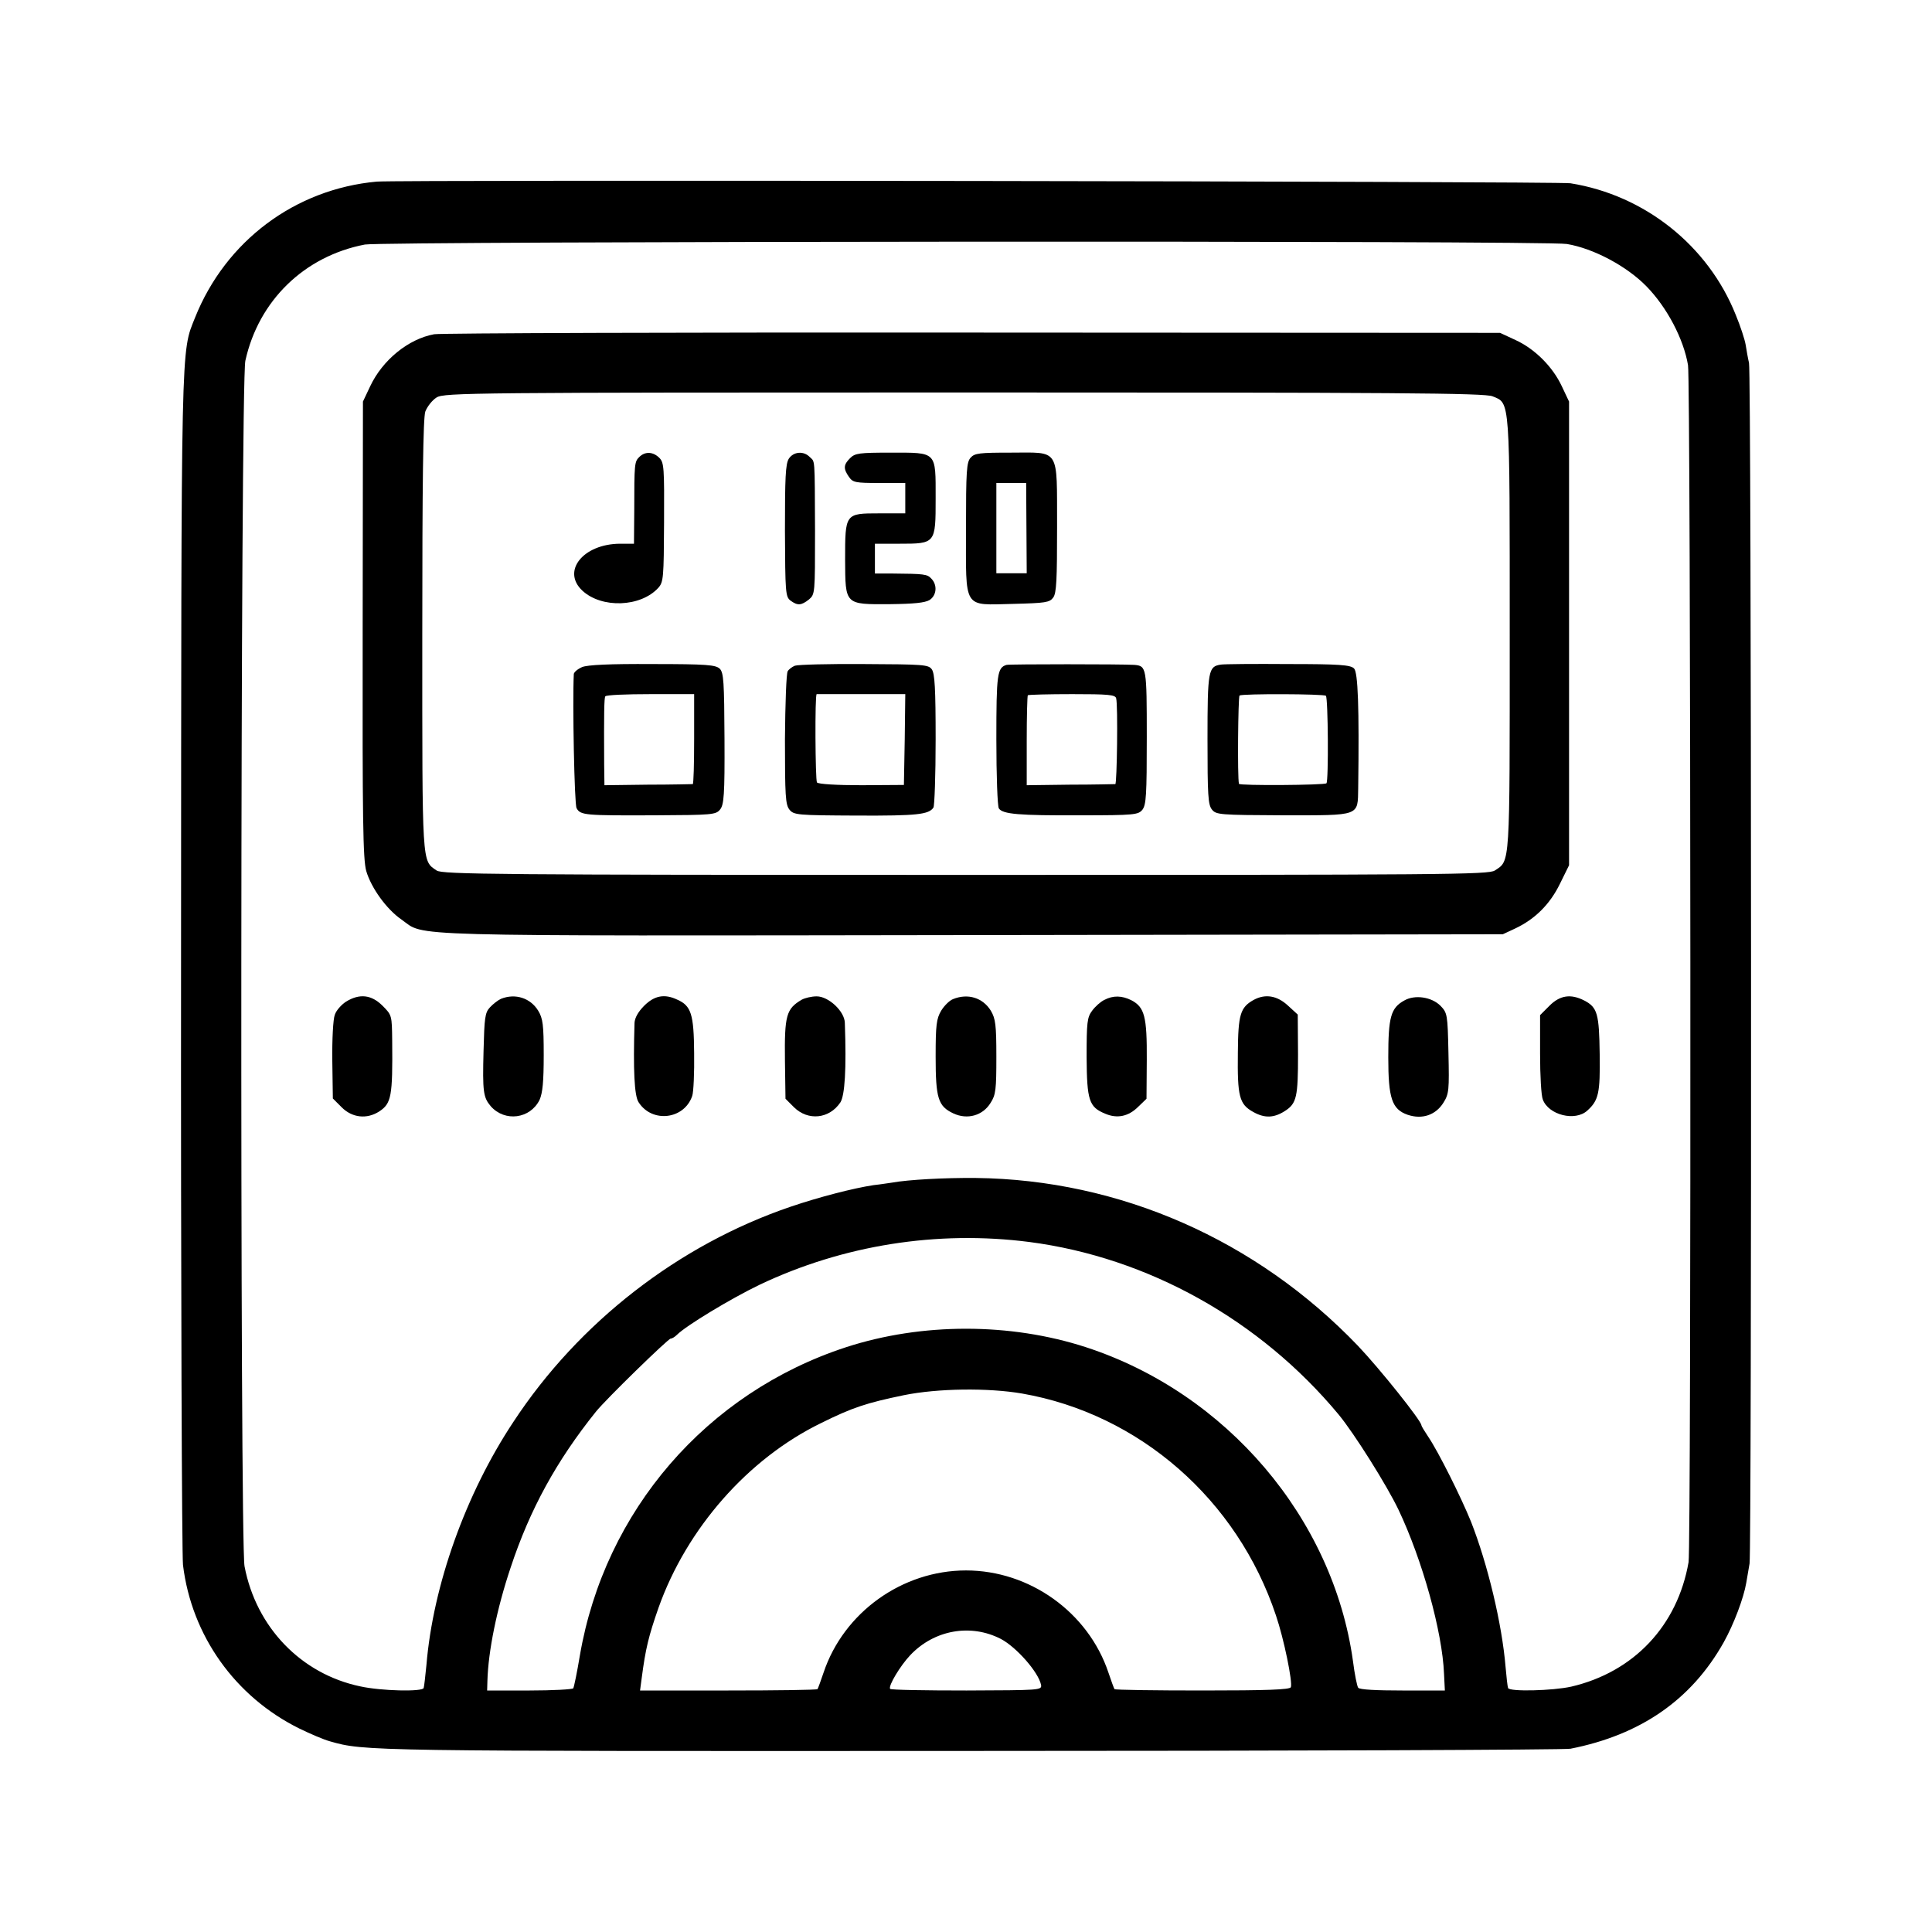 <?xml version="1.0" standalone="no"?>
<!DOCTYPE svg PUBLIC "-//W3C//DTD SVG 20010904//EN"
 "http://www.w3.org/TR/2001/REC-SVG-20010904/DTD/svg10.dtd">
<svg version="1.0" xmlns="http://www.w3.org/2000/svg"
 width="700pt" height="700pt" viewBox="0 0 700 700"
 preserveAspectRatio="xMidYMid meet">
<g transform="translate(0,700) scale(0.1,-0.1)"
fill="#000000" stroke="none">
<path d="M1365 6342 c-296 -27 -547 -215 -658 -492 -52 -131 -50 -49 -51
-2325 -1 -1172 3 -2159 7 -2195 31 -256 189 -478 422 -593 39 -19 88 -40 110
-46 125 -36 134 -36 2320 -35 1177 0 2156 4 2175 8 254 50 438 177 555 385 37
66 73 162 82 216 3 17 8 48 12 70 8 51 7 4310 -2 4350 -4 17 -9 46 -12 65 -3
19 -19 68 -36 109 -100 251 -330 434 -599 477 -41 7 -4255 13 -4325 6z m4312
-226 c96 -16 217 -80 289 -154 74 -76 134 -190 150 -285 10 -58 12 -4281 2
-4337 -40 -230 -198 -398 -425 -451 -67 -15 -224 -19 -229 -5 -2 6 -6 40 -9
76 -13 157 -65 373 -125 526 -36 89 -119 255 -155 308 -14 21 -25 39 -25 42 0
16 -151 205 -230 288 -368 384 -863 602 -1385 608 -111 1 -244 -6 -304 -17 -9
-1 -38 -6 -66 -9 -73 -11 -197 -43 -300 -78 -406 -138 -768 -419 -1005 -780
-173 -261 -291 -592 -315 -881 -4 -40 -8 -77 -10 -83 -4 -14 -153 -11 -230 6
-214 45 -377 214 -419 435 -17 91 -15 4288 3 4368 48 218 214 379 433 421 65
12 4282 15 4355 2z m-1947 -3616 c429 -56 835 -282 1120 -625 57 -69 175 -257
217 -345 86 -181 159 -442 165 -595 l3 -60 -153 0 c-94 0 -156 3 -161 10 -4 5
-13 49 -19 97 -72 517 -458 971 -968 1137 -274 89 -594 89 -868 0 -506 -165
-875 -593 -965 -1117 -10 -60 -21 -114 -24 -119 -3 -4 -74 -8 -159 -8 l-153 0
1 35 c3 108 34 261 84 410 70 212 167 388 309 565 36 45 262 265 271 265 5 0
15 6 23 14 33 33 195 131 299 181 303 144 644 198 978 155z m-27 -549 c425
-74 780 -384 920 -804 29 -85 61 -242 54 -260 -3 -9 -87 -12 -320 -12 -174 0
-317 2 -319 5 -2 3 -12 30 -22 60 -73 218 -285 370 -516 370 -231 0 -443 -152
-516 -370 -10 -30 -20 -57 -22 -60 -2 -3 -147 -5 -323 -5 l-320 0 6 45 c14
107 25 152 61 255 102 287 324 540 589 669 115 57 165 73 300 101 123 25 306
27 428 6z m-77 -889 c57 -30 137 -121 146 -167 3 -19 -5 -19 -270 -20 -151 0
-275 2 -277 6 -7 11 37 84 73 122 87 92 219 115 328 59z"/>
<path d="M1573 5789 c-93 -17 -187 -93 -232 -189 l-26 -55 -1 -825 c-1 -691 1
-833 13 -876 18 -61 73 -138 128 -176 89 -62 -45 -59 2065 -56 l1925 3 45 21
c72 34 126 88 162 162 l33 67 0 840 0 840 -26 55 c-33 71 -98 136 -168 168
l-56 26 -1910 1 c-1050 1 -1929 -2 -1952 -6z m3835 -225 c64 -26 62 0 62 -864
0 -847 2 -817 -54 -854 -23 -15 -177 -16 -1918 -16 -1700 0 -1896 2 -1916 16
-54 37 -52 11 -52 852 0 554 3 788 11 811 7 18 25 41 41 51 28 17 124 18 1911
18 1568 0 1887 -2 1915 -14z"/>
<path d="M2316 5344 c-17 -17 -18 -23 -18 -196 l-1 -118 -51 0 c-133 -1 -212
-99 -136 -170 70 -65 211 -60 275 10 19 21 20 37 21 237 1 198 0 217 -17 234
-23 23 -52 24 -73 3z"/>
<path d="M2858 5338 c-12 -19 -14 -70 -14 -261 1 -224 2 -239 20 -253 26 -19
39 -18 67 4 22 19 22 21 22 248 -1 275 0 249 -19 268 -22 23 -59 20 -76 -6z"/>
<path d="M3080 5340 c-24 -24 -25 -38 -4 -68 14 -20 23 -22 110 -22 l94 0 0
-55 0 -55 -95 0 c-123 0 -123 0 -123 -168 1 -164 -2 -162 162 -161 88 1 127 5
144 15 26 17 29 55 6 78 -15 16 -26 17 -141 18 l-63 0 0 54 0 54 88 0 c132 0
132 0 132 164 0 172 6 166 -163 166 -114 0 -129 -2 -147 -20z"/>
<path d="M3517 5342 c-15 -16 -17 -49 -17 -255 0 -299 -13 -279 171 -275 117
3 132 5 145 23 12 16 14 65 14 257 -1 290 13 268 -171 268 -109 0 -128 -2
-142 -18z m202 -256 l1 -163 -55 0 -55 0 0 163 0 164 54 0 54 0 1 -164z"/>
<path d="M2109 4583 c-16 -7 -29 -18 -30 -25 -5 -103 2 -472 10 -486 14 -26
30 -27 285 -26 206 1 220 2 235 21 14 17 17 53 16 256 -1 207 -3 239 -17 254
-15 14 -46 17 -244 17 -156 1 -236 -3 -255 -11z m406 -261 c0 -89 -2 -162 -5
-163 -3 0 -76 -2 -163 -2 l-157 -2 -1 75 c-1 188 0 240 4 247 3 5 76 8 163 8
l159 0 0 -163z"/>
<path d="M2880 4588 c-10 -4 -22 -13 -26 -20 -5 -7 -9 -118 -10 -247 0 -204 2
-236 16 -254 16 -20 27 -21 246 -22 218 -1 259 4 276 29 4 6 8 117 8 247 0
183 -3 239 -14 254 -12 17 -31 18 -245 19 -128 1 -240 -2 -251 -6z m398 -268
l-3 -164 -153 -1 c-91 0 -157 4 -162 10 -6 8 -8 320 -1 320 0 0 73 0 161 0
l160 0 -2 -165z"/>
<path d="M3647 4591 c-34 -10 -37 -33 -37 -270 0 -130 4 -242 9 -250 14 -21
72 -26 295 -25 197 0 210 2 225 20 14 18 16 54 16 263 0 254 -1 258 -45 262
-42 3 -452 3 -463 0z m397 -121 c7 -24 3 -310 -3 -311 -3 0 -77 -2 -164 -2
l-157 -2 0 161 c0 88 2 163 4 165 3 2 75 4 161 4 129 0 156 -2 159 -15z"/>
<path d="M4423 4592 c-45 -7 -48 -21 -48 -270 0 -202 2 -238 16 -255 15 -19
28 -20 259 -21 281 0 269 -4 271 98 4 296 -1 420 -15 434 -13 13 -54 16 -238
16 -123 1 -233 0 -245 -2z m381 -113 c8 -8 10 -309 2 -317 -8 -7 -315 -9 -317
-2 -6 23 -3 316 2 320 10 7 306 6 313 -1z"/>
<path d="M1254 3371 c-17 -11 -36 -32 -41 -48 -6 -15 -10 -90 -9 -166 l2 -137
32 -32 c38 -38 91 -44 136 -15 44 29 49 54 47 256 -1 92 -1 93 -35 127 -40 40
-83 45 -132 15z"/>
<path d="M1815 3381 c-11 -5 -29 -19 -40 -31 -18 -19 -20 -39 -23 -157 -4
-149 -1 -169 26 -201 51 -58 143 -46 177 23 11 25 15 66 15 162 0 110 -3 133
-20 161 -28 46 -83 64 -135 43z"/>
<path d="M2334 3356 c-22 -22 -34 -44 -35 -62 -5 -169 -1 -265 15 -288 49 -76
165 -62 194 23 5 14 8 85 7 156 -1 141 -11 171 -61 193 -46 22 -83 15 -120
-22z"/>
<path d="M2905 3378 c-56 -33 -63 -56 -61 -221 l2 -138 31 -31 c51 -50 128
-42 168 18 16 26 22 119 16 288 -1 42 -59 96 -102 96 -19 0 -43 -6 -54 -12z"/>
<path d="M3453 3380 c-13 -5 -32 -24 -43 -42 -17 -29 -20 -51 -20 -166 0 -152
9 -180 64 -206 51 -24 107 -8 135 38 19 29 21 49 21 167 0 116 -3 138 -20 167
-29 47 -83 64 -137 42z"/>
<path d="M4001 3377 c-13 -6 -33 -24 -44 -39 -18 -24 -20 -42 -20 -168 1 -158
9 -181 67 -205 44 -19 85 -10 120 25 l30 29 1 141 c1 157 -8 191 -56 216 -34
17 -66 18 -98 1z"/>
<path d="M4542 3377 c-48 -27 -56 -52 -57 -191 -2 -159 5 -187 56 -215 41 -23
75 -22 115 4 42 27 47 51 47 204 l-1 145 -36 33 c-39 36 -82 43 -124 20z"/>
<path d="M5088 3375 c-49 -27 -58 -60 -58 -206 0 -148 13 -188 70 -208 53 -18
102 -1 130 44 20 32 21 46 18 180 -3 140 -4 145 -29 171 -32 32 -93 41 -131
19z"/>
<path d="M5614 3356 l-34 -34 0 -140 c0 -78 4 -152 10 -166 21 -56 117 -80
161 -40 41 37 47 63 45 204 -2 147 -8 170 -56 195 -49 25 -88 19 -126 -19z"/>
</g>
</svg>

